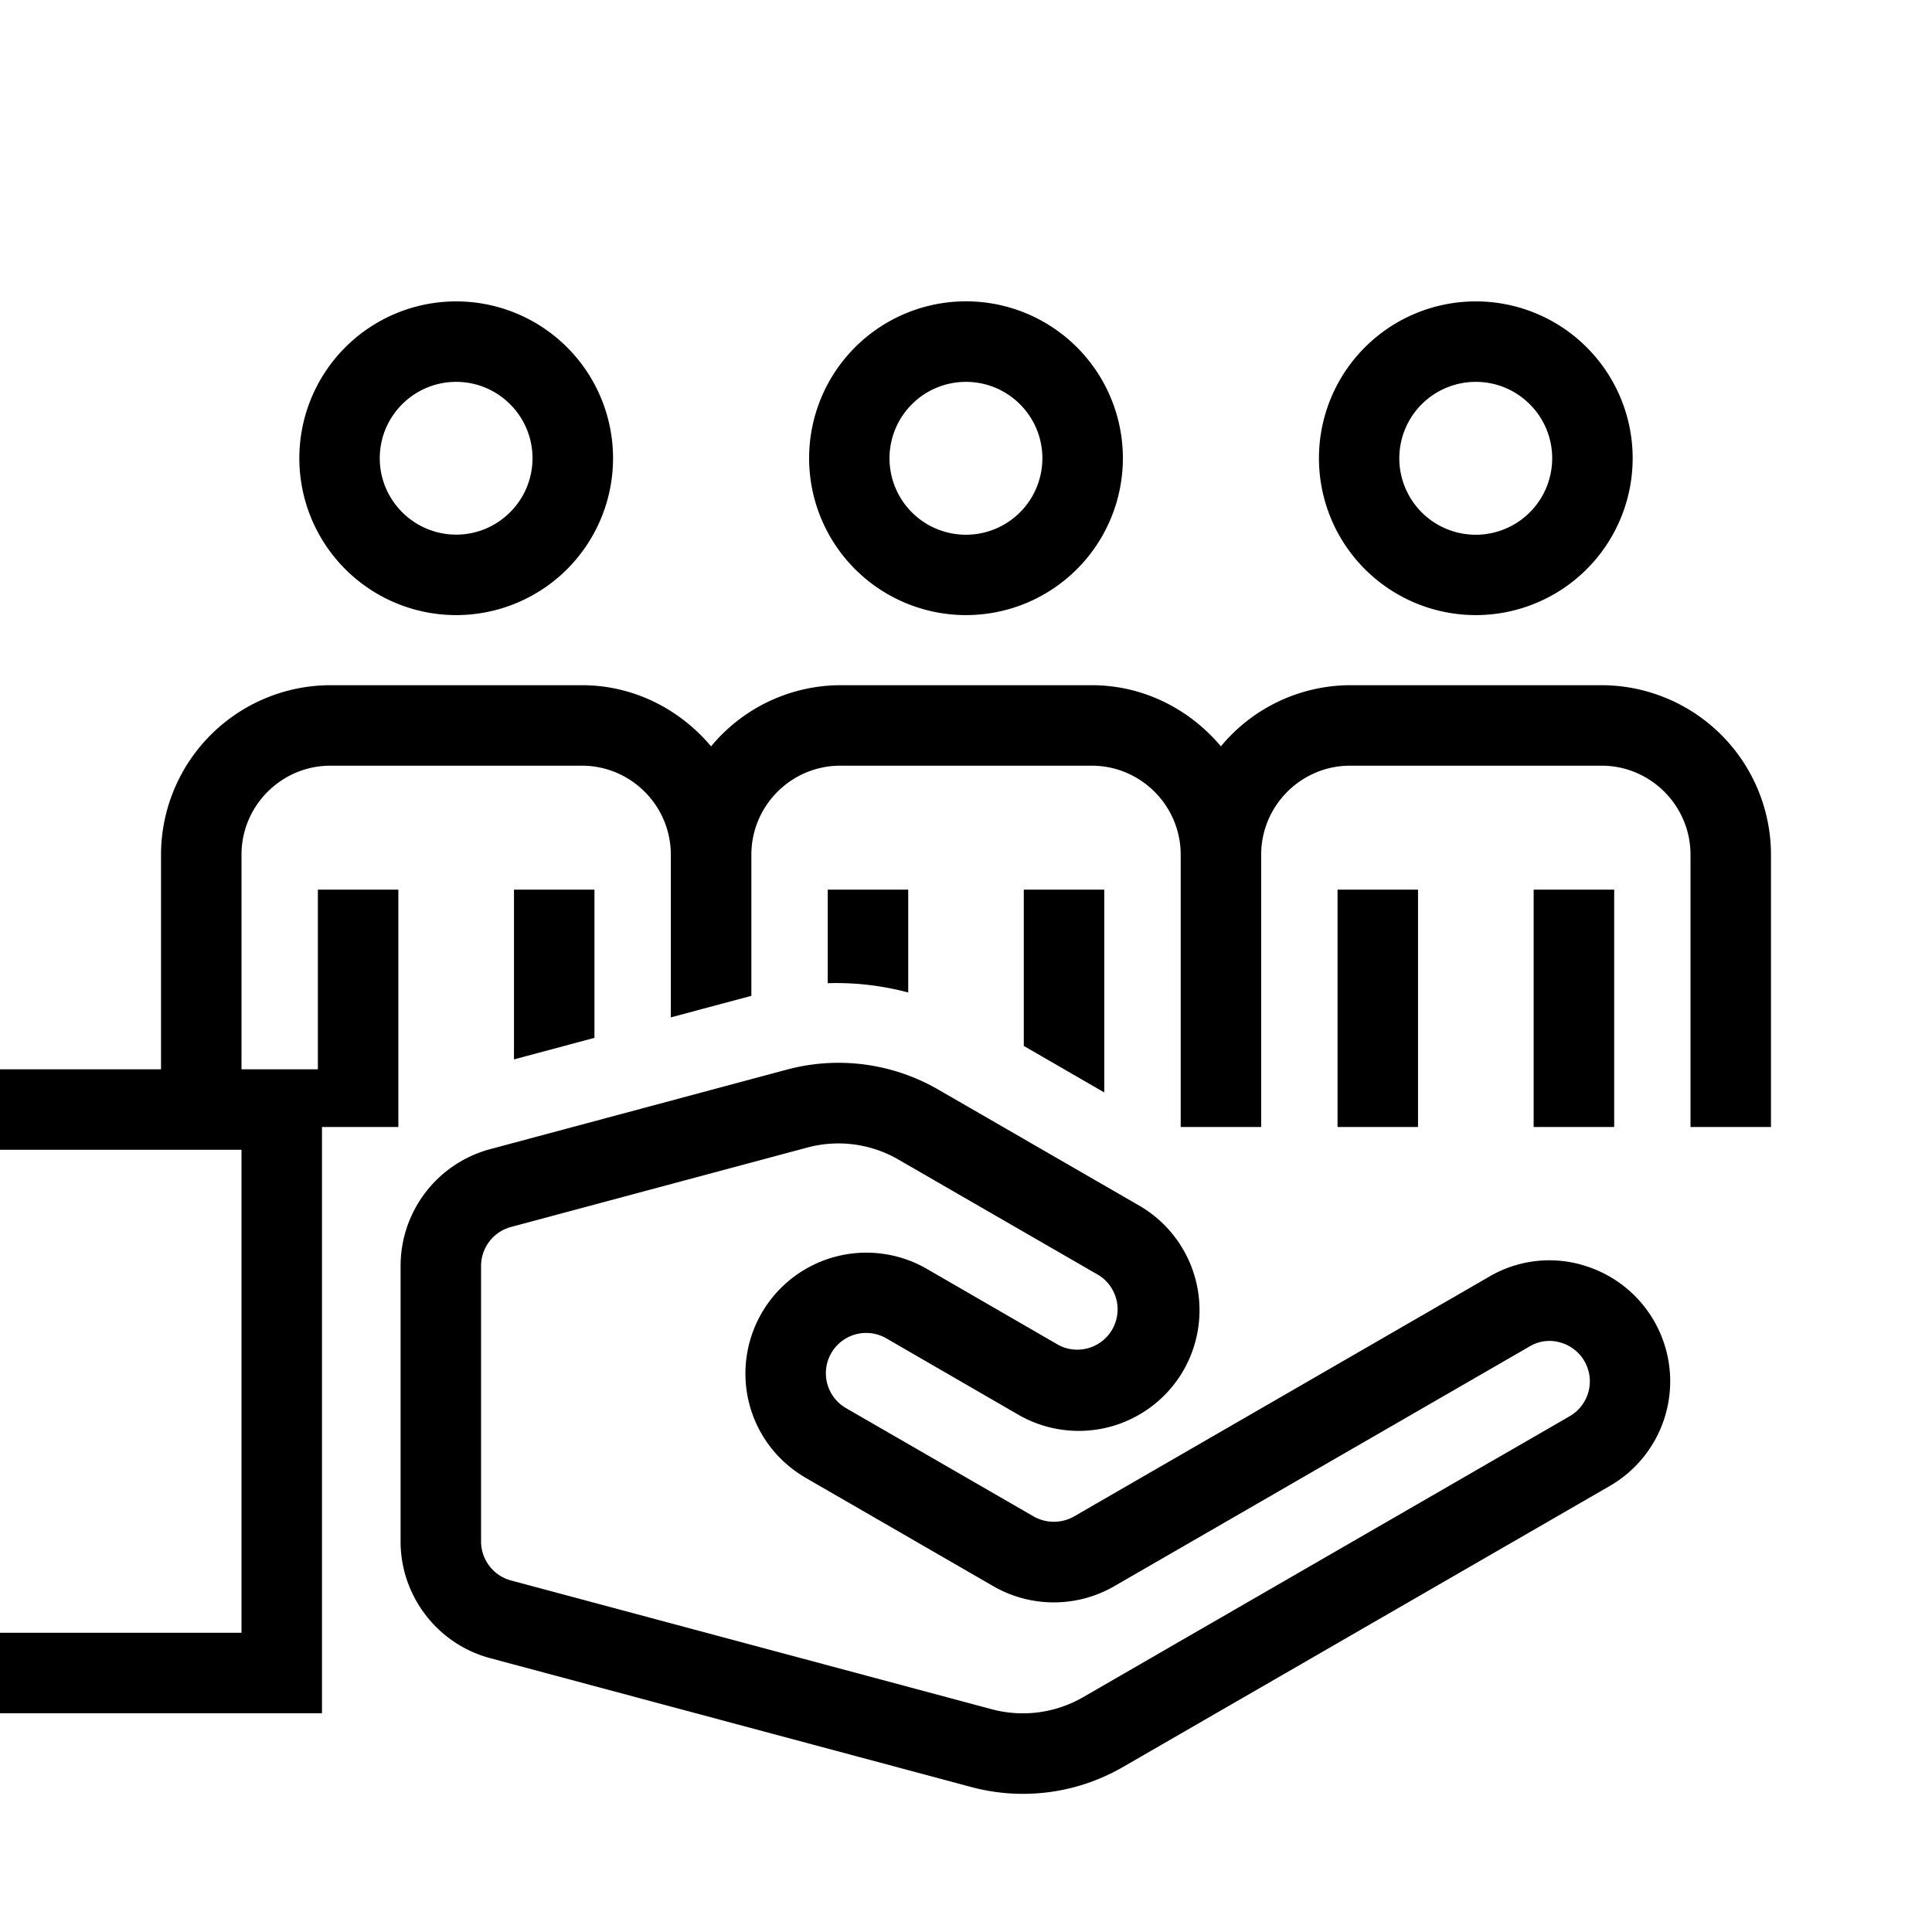 <svg xml:space="preserve" viewBox="0 0 32 32" xmlns="http://www.w3.org/2000/svg"><g id="icon">
  <path d="M7.556 10.188a2.598 2.598 0 1 0 0-5.196 2.598 2.598 0 0 0 0 5.196m0-3.863c.697 0 1.264.567 1.264 1.265 0 .697-.567 1.265-1.264 1.265S6.29 8.287 6.29 7.59c0-.698.567-1.265 1.265-1.265M16 10.188a2.598 2.598 0 1 0 0-5.197 2.598 2.598 0 0 0 0 5.197m0-3.863c.698 0 1.265.567 1.265 1.265A1.266 1.266 0 1 1 16 6.325m13.333 7.832v4.51H28v-4.51c0-.813-.661-1.475-1.474-1.475h-4.163c-.812 0-1.474.662-1.474 1.475v4.51h-1.333v-4.51c0-.813-.661-1.475-1.475-1.475h-4.162c-.813 0-1.474.662-1.474 1.475v2.337l-1.334.357v-2.694c0-.813-.661-1.475-1.474-1.475H5.475c-.814 0-1.475.662-1.475 1.475v3.554h1.265v-2.976h1.333v3.932H5.333v9.71H0v-1.333h4v-8H0v-1.333h2.667v-3.554a2.811 2.811 0 0 1 2.808-2.808h4.162c.862 0 1.625.4 2.141 1.013a2.79 2.79 0 0 1 2.141-1.013h4.162c.862 0 1.626.4 2.141 1.013a2.79 2.79 0 0 1 2.141-1.013h4.163a2.81 2.81 0 0 1 2.807 2.808m-5.846.578v3.932h-1.333v-3.932h1.333m3.249 3.932h-1.334v-3.932h1.334v3.932m-2.292-8.479a2.598 2.598 0 1 0 0-5.196 2.598 2.598 0 0 0 0 5.196m0-3.863c.698 0 1.265.567 1.265 1.265a1.266 1.266 0 1 1-1.265-1.265m-14.598 8.41v2.455l-1.333.357v-2.812h1.333m5.197 1.704a4.602 4.602 0 0 0-1.333-.154v-1.55h1.333v1.704m3.247-1.704v3.359l-1.333-.77v-2.589h1.333zm7.894 6.21a1.968 1.968 0 0 0-1.517.2l-6.879 3.973a.679.679 0 0 1-.666 0l-3.109-1.795a.667.667 0 1 1 .667-1.156l2.19 1.267a2.002 2.002 0 0 0 2.73-.733 2.002 2.002 0 0 0-.73-2.732l-3.317-1.915a3.3 3.3 0 0 0-2.53-.335l-4.906 1.315a2.003 2.003 0 0 0-1.482 1.933v4.565c0 .903.61 1.698 1.482 1.932l7.96 2.132a3.306 3.306 0 0 0 2.53-.333l8.06-4.653a2.002 2.002 0 0 0-.483-3.664m-.183 2.51-8.06 4.654a1.995 1.995 0 0 1-1.52.199l-7.958-2.132a.669.669 0 0 1-.495-.644v-4.565c0-.302.204-.567.494-.645l4.902-1.314a1.983 1.983 0 0 1 1.522.2l3.317 1.915a.668.668 0 0 1-.665 1.157l-2.198-1.271a2.003 2.003 0 0 0-2.926 2.256c.138.513.468.942.933 1.213l3.112 1.797a2.005 2.005 0 0 0 1.996-.003l6.884-3.974a.634.634 0 0 1 .501-.064.667.667 0 0 1 .16 1.221"/>
</g></svg>

